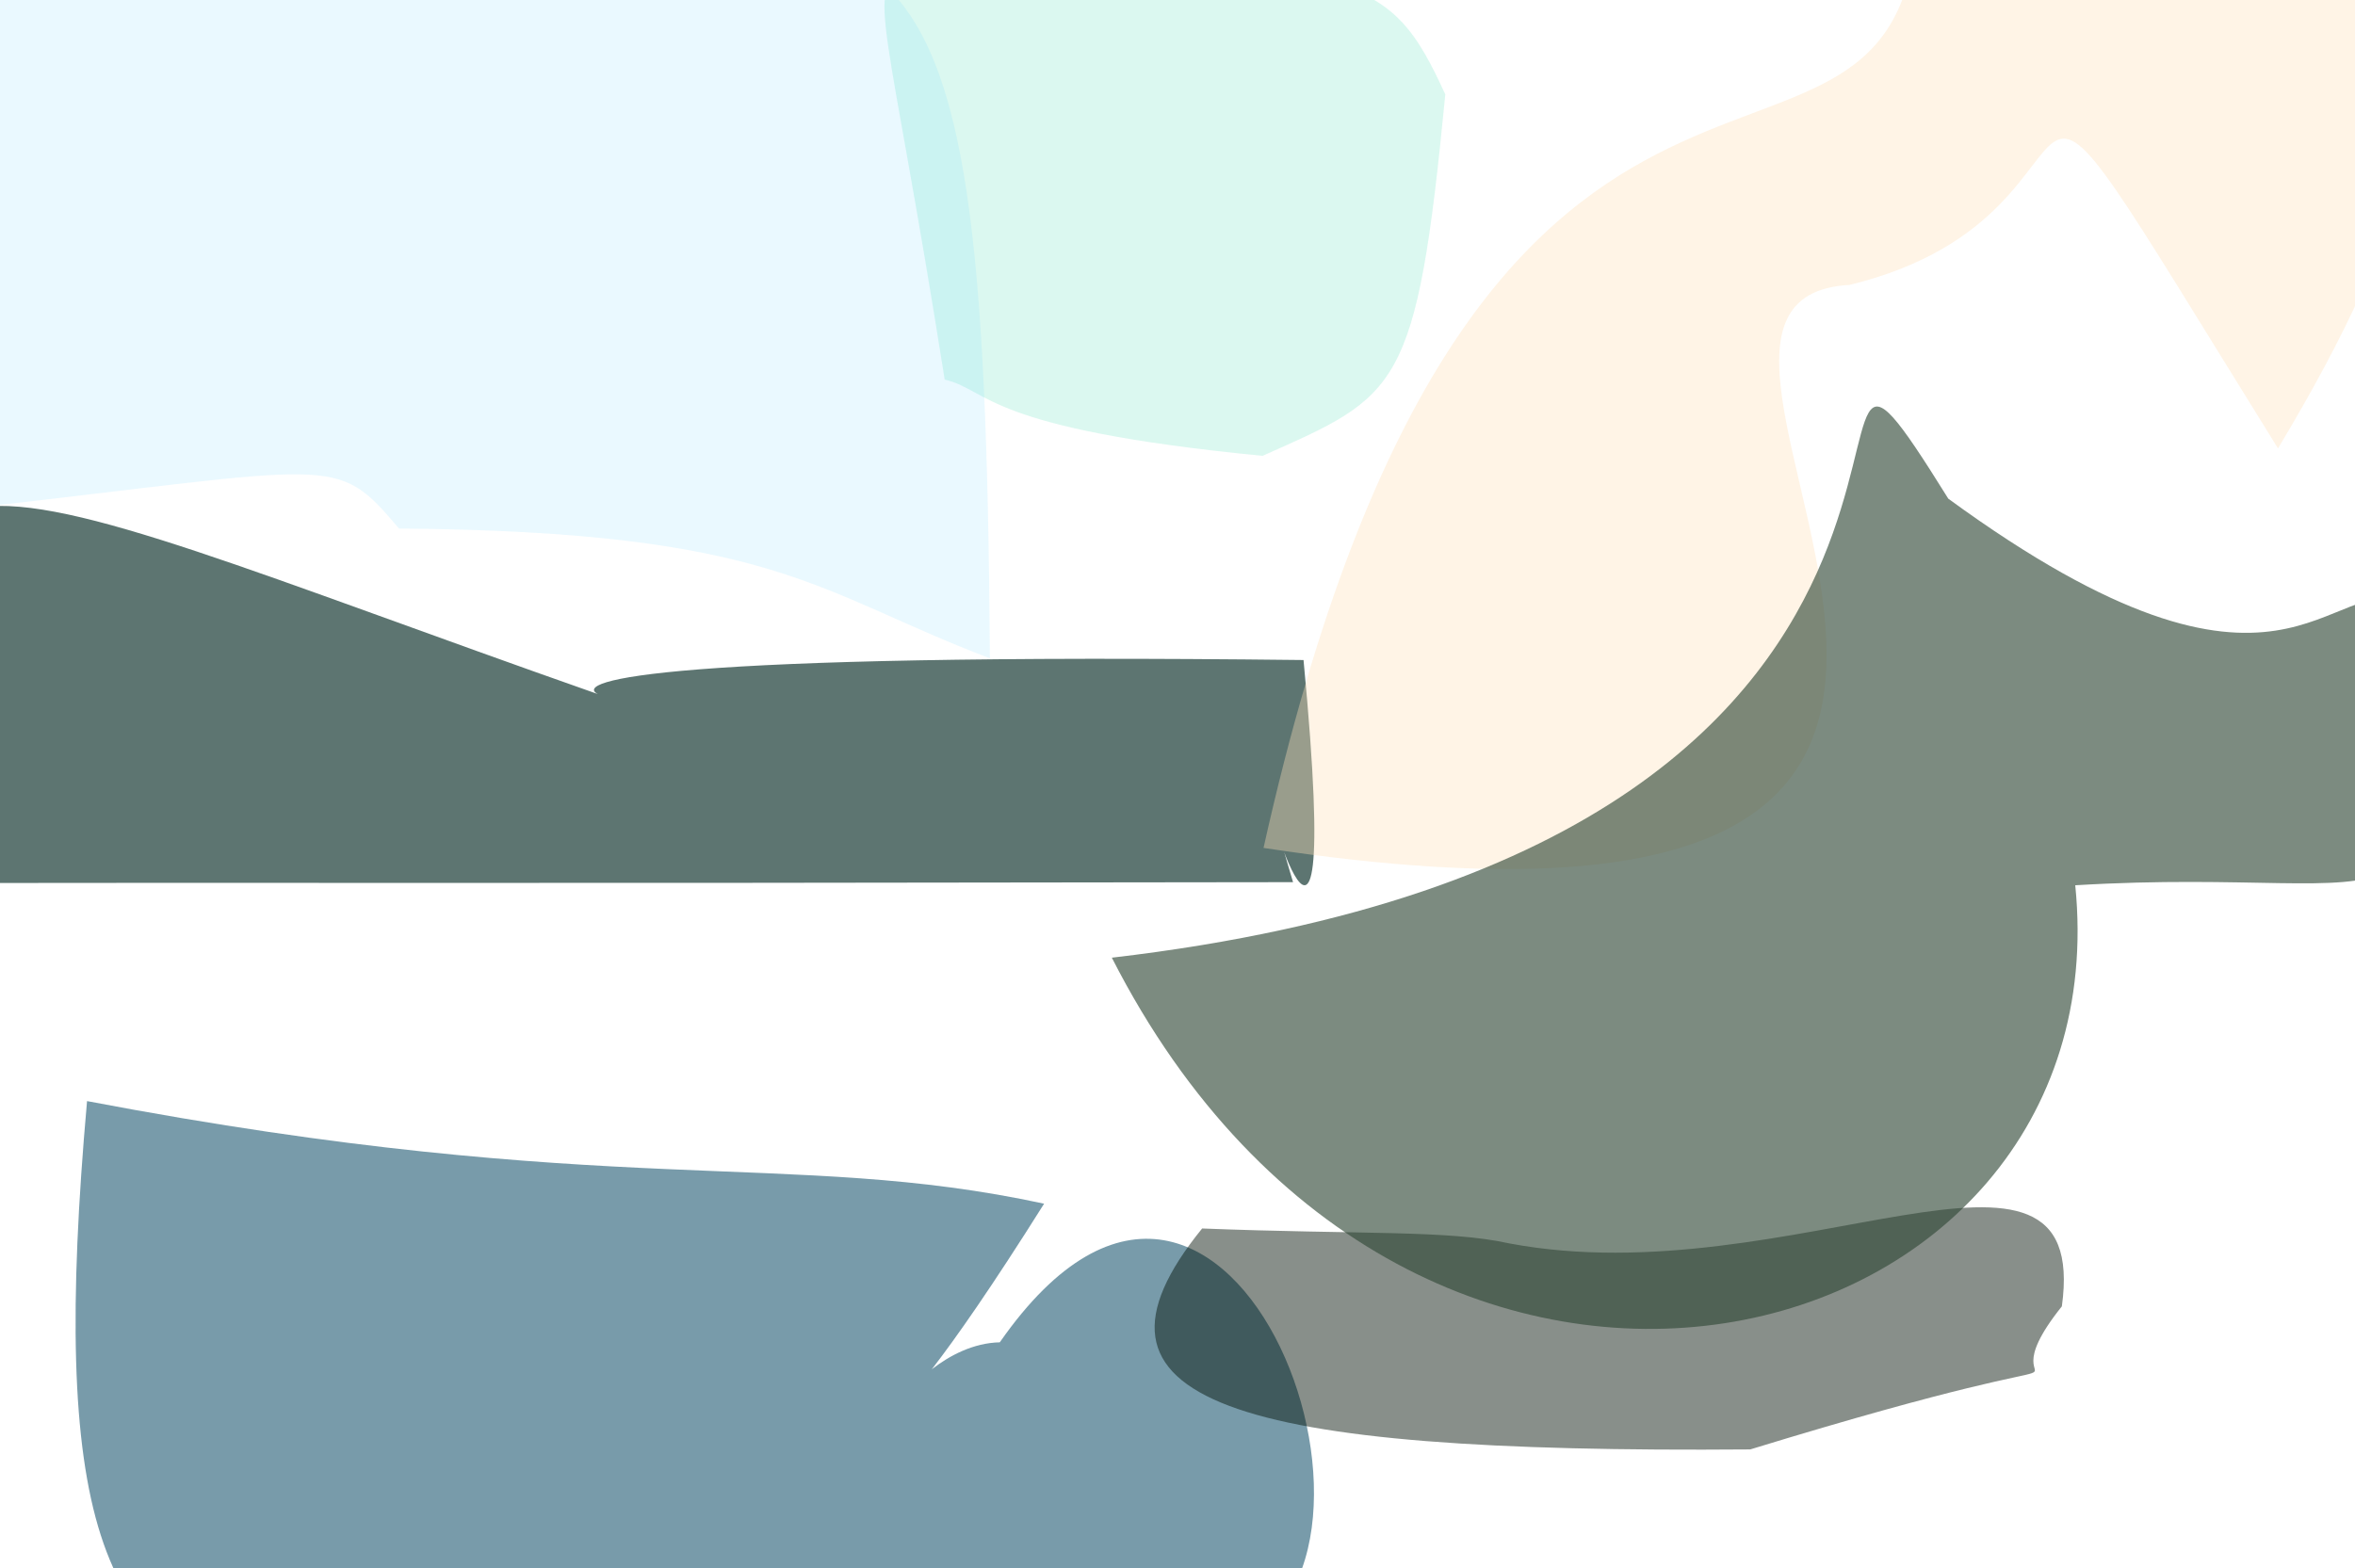 <?xml version="1.0" ?>
<svg xmlns="http://www.w3.org/2000/svg" version="1.1" width="512" height="341">
  <defs/>
  <g>
    <path d="M 314.225 20.526 C 307.959 85.264 304.111 85.93 274.493 99.133 C 213.898 93.225 215.295 84.899 205.383 82.545 C 193.1 4.511 187.716 -3.64 196.934 -5.17 C 295.557 -10.109 301.955 -6.079 314.225 20.526" stroke-width="0.0" fill="rgb(186, 242, 225)" opacity="0.514" stroke="rgb(252, 218, 78)" stroke-opacity="0.069" stroke-linecap="round" stroke-linejoin="round"/>
    <path d="M 283.4 143.537 C 293.045 245.048 269.13 150.403 281.12 191.843 C 80.269 192.165 66.185 191.898 -10.499 192.029 C -34.587 80.342 -16.56 99.477 129.986 150.945 C 124.362 148.067 143.55 141.912 283.4 143.537" stroke-width="0.0" fill="rgb(14, 50, 44)" opacity="0.671" stroke="rgb(215, 83, 30)" stroke-opacity="0.173" stroke-linecap="round" stroke-linejoin="round"/>
    <path d="M 217.364 291.912 C 268.24 218.901 313.027 345.74 265.487 358.099 C 60.441 361.959 3.041 418.037 18.926 239.454 C 133.114 261.169 171.313 249.731 226.999 261.767 C 180.939 335.073 194.295 292.413 217.364 291.912" stroke-width="0.0" fill="rgb(71, 119, 139)" opacity="0.727" stroke="rgb(197, 208, 69)" stroke-opacity="0.478" stroke-linecap="round" stroke-linejoin="round"/>
    <path d="M 215.212 143.17 C 177.241 128.747 168.827 115.594 86.745 114.939 C 72.815 98.492 73.973 101.455 -6.114 110.493 C -21.396 -37.257 -1.834 -20.888 82.076 -8.519 C 197.608 -17.701 214.055 -37.818 215.212 143.17" stroke-width="0.0" fill="rgb(92, 203, 250)" opacity="0.128" stroke="rgb(18, 10, 105)" stroke-opacity="0.959" stroke-linecap="round" stroke-linejoin="round"/>
    <path d="M 495.261 97.515 C 424.075 -17.195 468.493 45.792 402.084 61.965 C 343.048 65.129 489.767 217.062 274.703 184.396 C 321.004 -23.544 409.33 55.826 416.612 -13.544 C 516.663 -16.442 555.547 -2.932 495.261 97.515" stroke-width="0.0" fill="rgb(255, 225, 186)" opacity="0.37" stroke="rgb(194, 137, 56)" stroke-opacity="0.611" stroke-linecap="round" stroke-linejoin="round"/>
    <path d="M 448.268 284.091 C 427.443 310.086 474.214 286.499 380.521 315.204 C 267.995 316.108 230.609 305.031 261.357 267.156 C 295.31 268.492 314.974 267.449 328.118 270.4 C 389.568 281.975 454.645 238.019 448.268 284.091" stroke-width="0.0" fill="rgb(0, 17, 6)" opacity="0.466" stroke="rgb(186, 47, 110)" stroke-opacity="0.49" stroke-linecap="round" stroke-linejoin="round"/>
    <path d="M 524.062 131.08 C 532.035 209.683 526.461 187.969 451.18 192.518 C 461.67 296.699 307.328 337.054 241.724 208.268 C 456.841 183.177 378.172 35.537 423.577 108.445 C 497.545 162.469 505.656 123.422 524.062 131.08" stroke-width="0.0" fill="rgb(48, 72, 54)" opacity="0.629" stroke="rgb(199, 139, 20)" stroke-opacity="0.476" stroke-linecap="round" stroke-linejoin="round"/>
  </g>
</svg>
